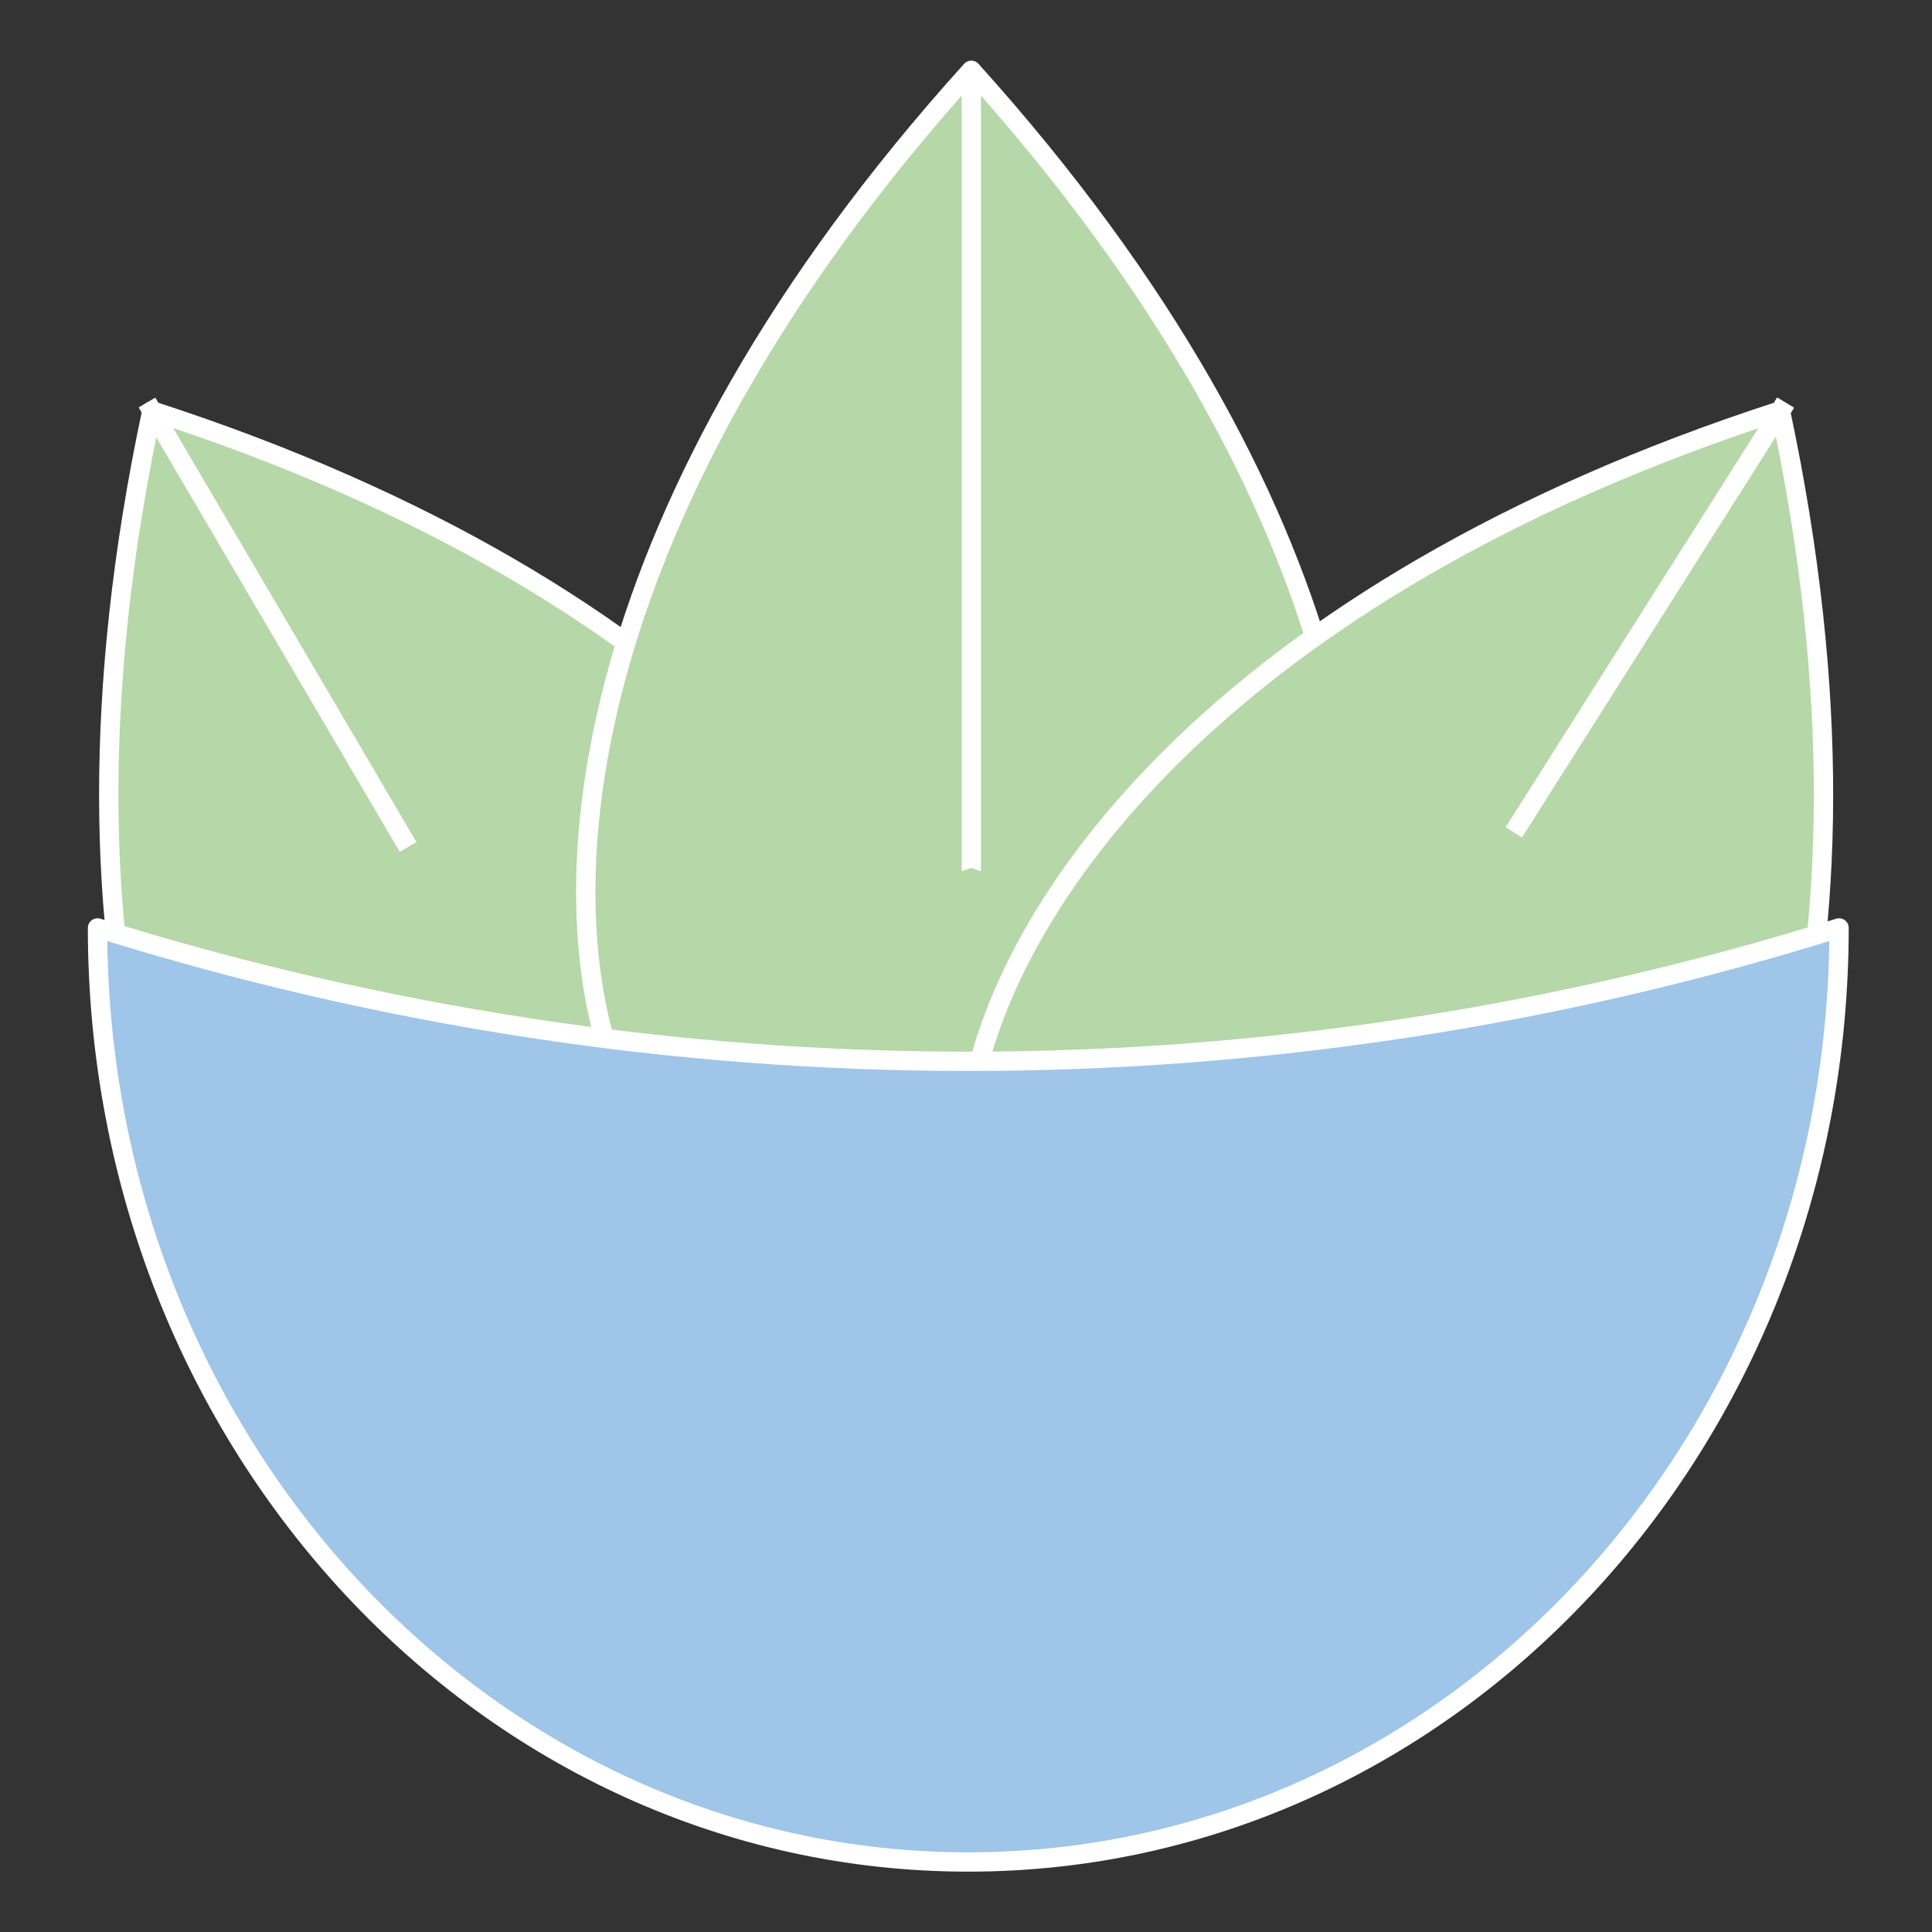 <svg version="1.1" viewBox="0.0 0.0 100.0 100.0" fill="none" stroke="none" stroke-linecap="square" stroke-miterlimit="10" xmlns:xlink="http://www.w3.org/1999/xlink" xmlns="http://www.w3.org/2000/svg"><rect x="0.0" y="0.0" width="100.0" height="100.0" fill="#333333" stroke="none"/><clipPath id="p.0"><path d="m0 0l100.0 0l0 100.0l-100.0 0l0 -100.0z" clip-rule="nonzero"/></clipPath><g clip-path="url(#p.0)"><path fill="#000000" fill-opacity="0.0" d="m0 0l100.0 0l0 100.0l-100.0 0z" fill-rule="evenodd"/><path fill="#b6d7a8" d="m30.302 60.099c10.302 34.332 -35.046 20.224 -22.441 -38.835c57.487 18.611 47.047 64.912 22.441 38.835z" fill-rule="evenodd"/><path stroke="#ffffff" stroke-width="1.0" stroke-linejoin="round" stroke-linecap="butt" d="m30.302 60.099c10.302 34.332 -35.046 20.224 -22.441 -38.835c57.487 18.611 47.047 64.912 22.441 38.835z" fill-rule="evenodd"/><path fill="#b6d7a8" d="m50.274 48.473c-8.255 34.865 -40.448 -0.032 0 -44.835c40.448 44.867 8.255 79.713 0 44.835z" fill-rule="evenodd"/><path stroke="#ffffff" stroke-width="1.0" stroke-linejoin="round" stroke-linecap="butt" d="m50.274 48.473c-8.255 34.865 -40.448 -0.032 0 -44.835c40.448 44.867 8.255 79.713 0 44.835z" fill-rule="evenodd"/><path fill="#000000" fill-opacity="0.0" d="m7.861 21.265l13.008 22.142" fill-rule="evenodd"/><path stroke="#ffffff" stroke-width="1.0" stroke-linejoin="round" stroke-linecap="butt" d="m7.861 21.265l13.008 22.142" fill-rule="evenodd"/><path fill="#000000" fill-opacity="0.0" d="m50.276 4.429l0 40.472" fill-rule="evenodd"/><path stroke="#ffffff" stroke-width="1.0" stroke-linejoin="round" stroke-linecap="butt" d="m50.276 4.429l0 40.472" fill-rule="evenodd"/><path fill="#000000" fill-opacity="0.0" d="m92.153 21.264l-12.472 21.606" fill-rule="evenodd"/><path stroke="#ffffff" stroke-width="1.0" stroke-linejoin="round" stroke-linecap="butt" d="m92.153 21.264l-12.472 21.606" fill-rule="evenodd"/><path fill="#b6d7a8" d="m50.273 58.601c-8.255 10.631 -40.448 -0.032 0 -13.677c40.448 13.709 8.255 24.322 0 13.677z" fill-rule="evenodd"/><path fill="#b6d7a8" d="m69.736 60.098c-24.581 26.071 -35.014 -20.256 22.417 -38.835c12.596 59.091 -32.707 73.173 -22.417 38.835z" fill-rule="evenodd"/><path stroke="#ffffff" stroke-width="1.0" stroke-linejoin="round" stroke-linecap="butt" d="m69.736 60.098c-24.581 26.071 -35.014 -20.256 22.417 -38.835c12.596 59.091 -32.707 73.173 -22.417 38.835z" fill-rule="evenodd"/><path fill="#9fc5e8" d="m95.189 48.03l0 0c0 26.701 -20.179 48.346 -45.071 48.346c-24.892 0 -45.071 -21.645 -45.071 -48.346l0 0c29.435 9.205 60.707 9.205 90.142 0z" fill-rule="evenodd"/><path stroke="#ffffff" stroke-width="1.0" stroke-linejoin="round" stroke-linecap="butt" d="m95.189 48.03l0 0c0 26.701 -20.179 48.346 -45.071 48.346c-24.892 0 -45.071 -21.645 -45.071 -48.346l0 0c29.435 9.205 60.707 9.205 90.142 0z" fill-rule="evenodd"/><path fill="#000000" fill-opacity="0.0" d="m92.165 21.274l-13.543 21.386" fill-rule="evenodd"/><path stroke="#ffffff" stroke-width="1.0" stroke-linejoin="round" stroke-linecap="butt" d="m92.165 21.274l-13.543 21.386" fill-rule="evenodd"/></g></svg>
